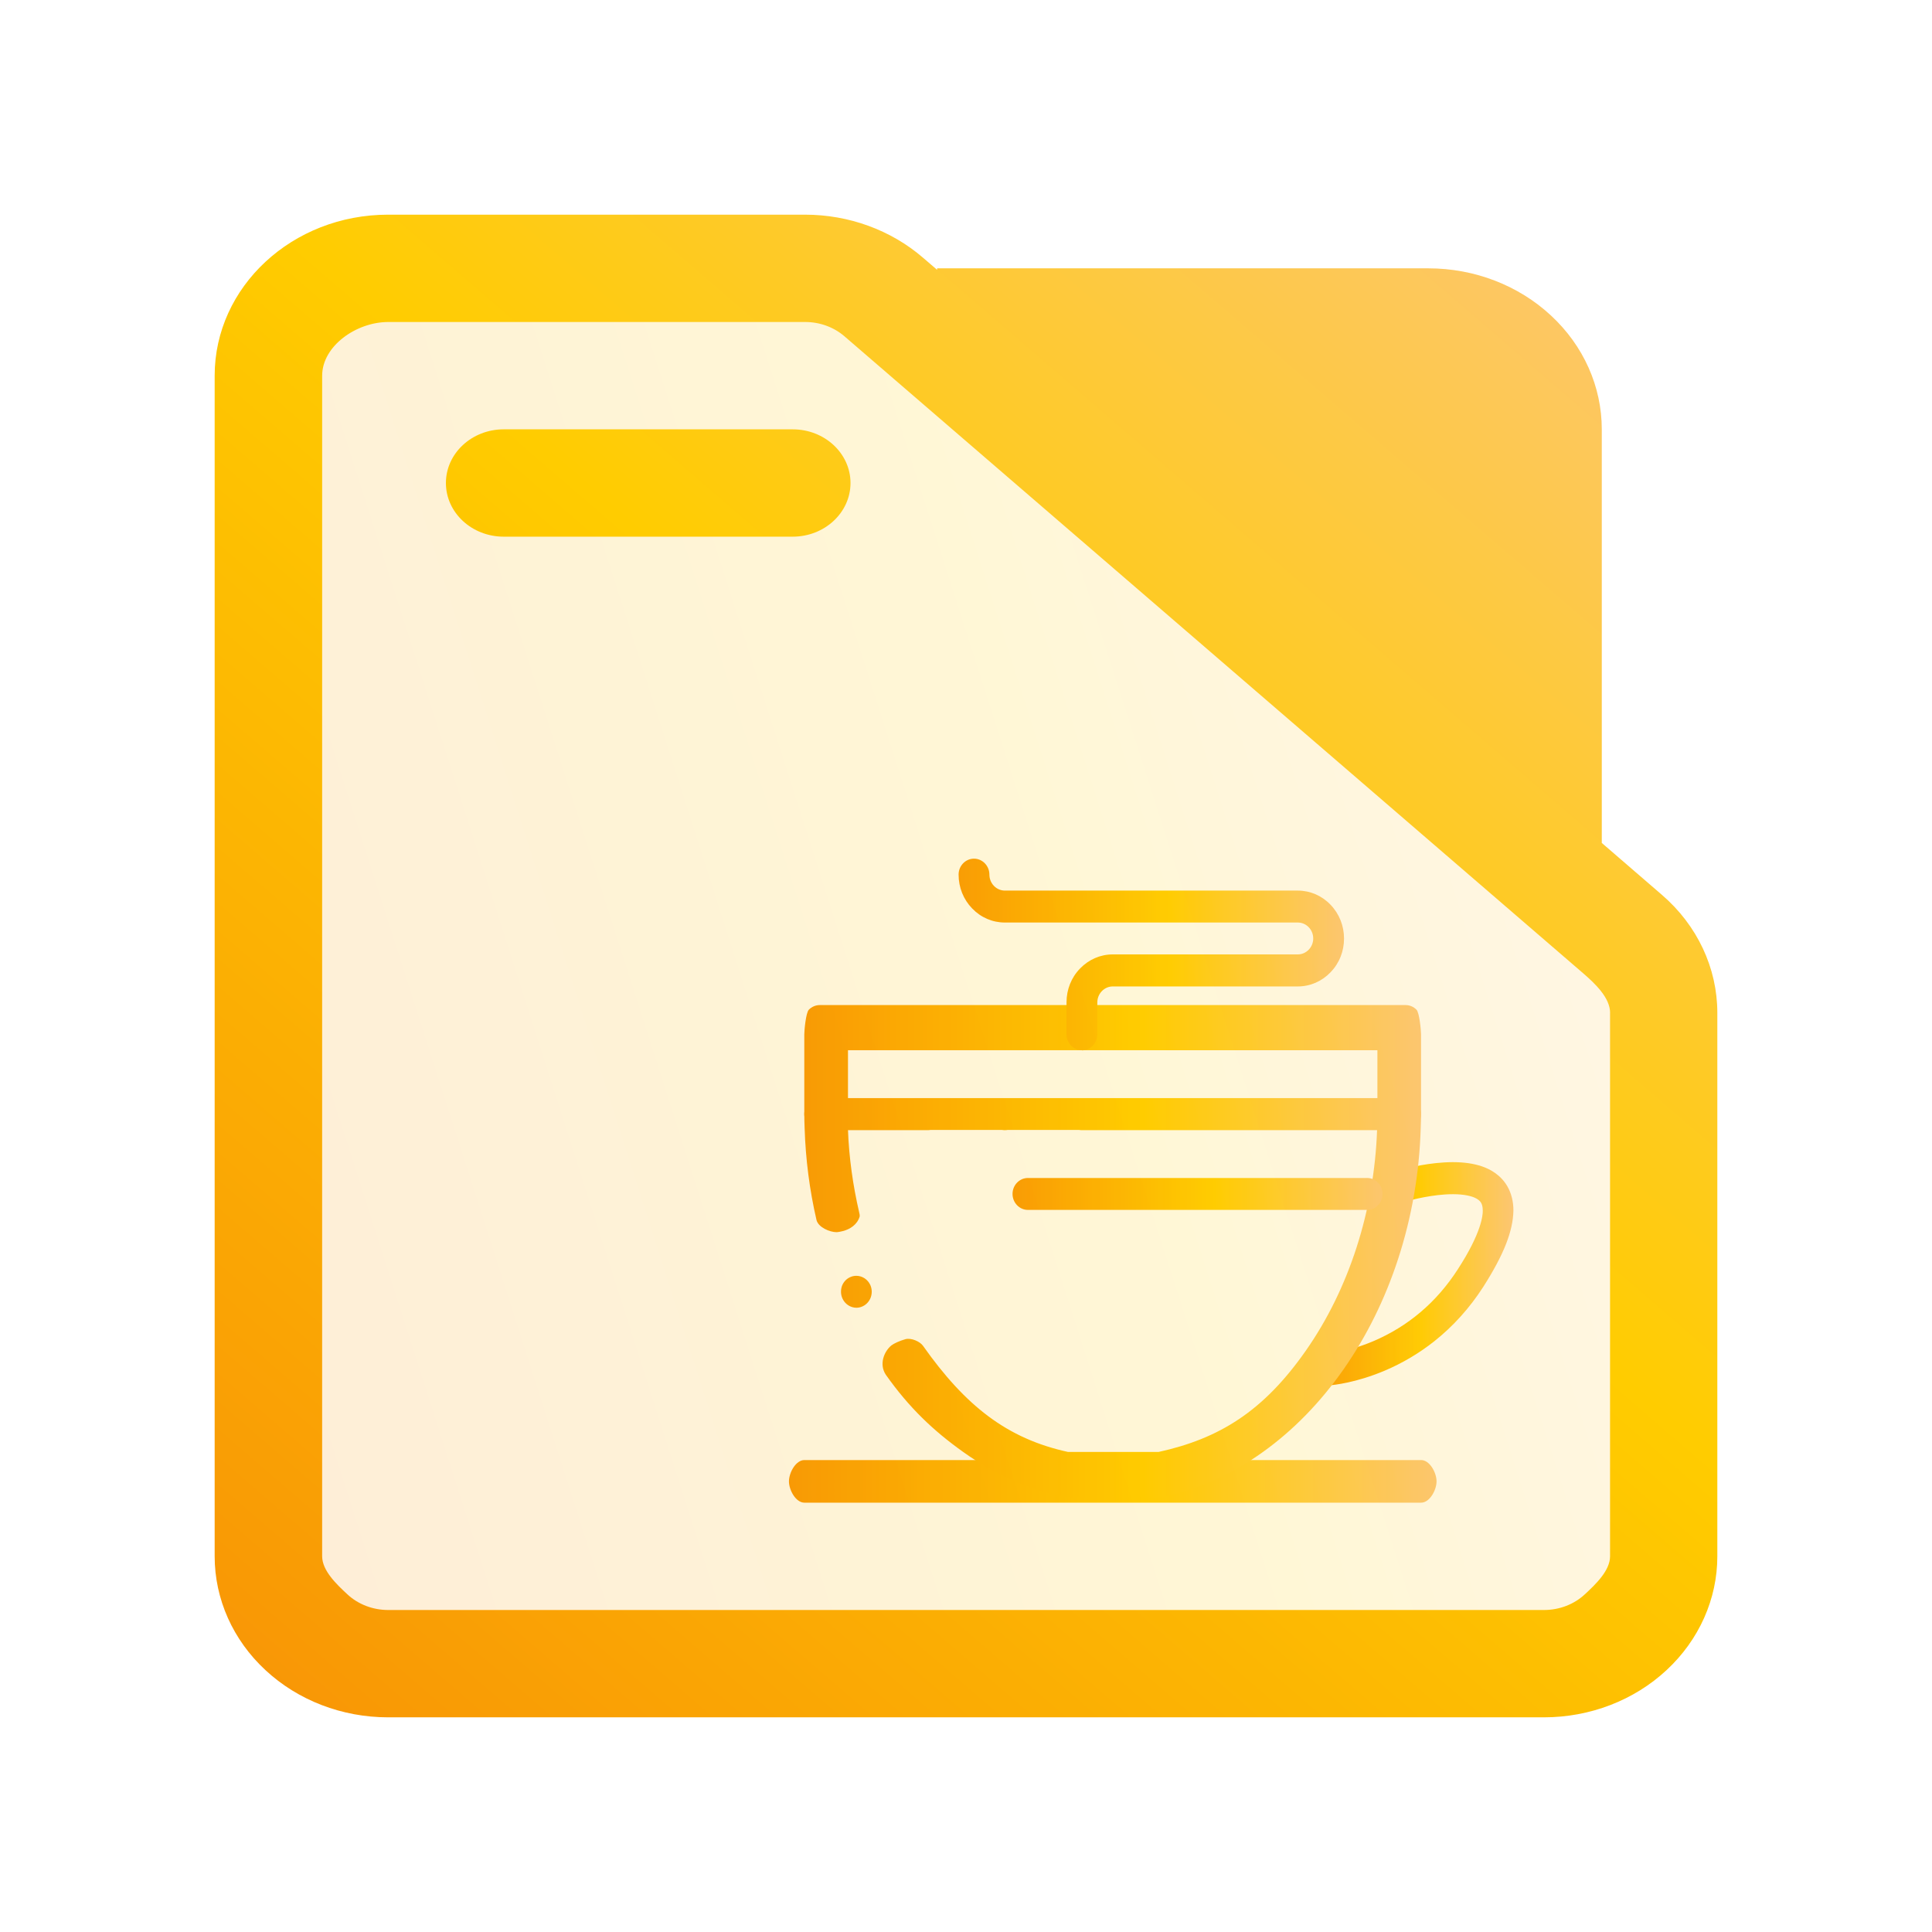 <?xml version="1.0" encoding="UTF-8" standalone="no"?>
<svg
   width="36"
   version="1.1"
   height="36"
   id="svg16"
   sodipodi:docname="folder-java.svg"
   inkscape:version="1.3.1 (91b66b0783, 2023-11-16)"
   xmlns:inkscape="http://www.inkscape.org/namespaces/inkscape"
   xmlns:sodipodi="http://sodipodi.sourceforge.net/DTD/sodipodi-0.dtd"
   xmlns:xlink="http://www.w3.org/1999/xlink"
   xmlns="http://www.w3.org/2000/svg"
   xmlns:svg="http://www.w3.org/2000/svg"
   xmlns:rdf="http://www.w3.org/1999/02/22-rdf-syntax-ns#"
   xmlns:cc="http://creativecommons.org/ns#"
   xmlns:dc="http://purl.org/dc/elements/1.1/">
  <sodipodi:namedview
     pagecolor="#ffffff"
     bordercolor="#666666"
     borderopacity="1"
     objecttolerance="10"
     gridtolerance="10"
     guidetolerance="10"
     inkscape:pageopacity="0"
     inkscape:pageshadow="2"
     inkscape:window-width="1920"
     inkscape:window-height="994"
     id="namedview18"
     showgrid="true"
     inkscape:zoom="13.876971"
     inkscape:cx="16.033759"
     inkscape:cy="20.429531"
     inkscape:window-x="0"
     inkscape:window-y="0"
     inkscape:window-maximized="1"
     inkscape:current-layer="layer1-2"
     inkscape:document-rotation="0"
     inkscape:showpageshadow="2"
     inkscape:pagecheckerboard="0"
     inkscape:deskcolor="#d1d1d1">
    <inkscape:grid
       type="xygrid"
       id="grid1438"
       originx="0"
       originy="0"
       spacingy="1"
       spacingx="1"
       units="px"
       visible="true" />
  </sodipodi:namedview>
  <defs
     id="defs5455">
    <linearGradient
       id="linearGradient4172-0">
      <stop
         style="stop-color:#f89406"
         id="stop4174-4" />
      <stop
         style="stop-color:#ffcc00;stop-opacity:1"
         id="stop1"
         offset="0.554" />
      <stop
         offset="1"
         style="stop-color:#fcc67b;stop-opacity:1;"
         id="stop4176-5" />
    </linearGradient>
    <clipPath
       clipPathUnits="userSpaceOnUse"
       id="clipPath79425-9-5-3">
      <rect
         style="opacity:0.5;fill:#000000;fill-opacity:1;stroke:none;stroke-width:0.856;stroke-dasharray:none;stroke-opacity:1;paint-order:stroke fill markers"
         id="rect79427-1-9-6"
         width="26.418"
         height="29.038"
         x="-16.228"
         y="-6.485" />
    </clipPath>
    <clipPath
       clipPathUnits="userSpaceOnUse"
       id="clipPath79425-9-5-5">
      <rect
         style="opacity:0.5;fill:#000000;fill-opacity:1;stroke:none;stroke-width:0.856;stroke-dasharray:none;stroke-opacity:1;paint-order:stroke fill markers"
         id="rect79427-1-9-62"
         width="26.418"
         height="29.038"
         x="-16.228"
         y="-6.485" />
    </clipPath>
    <linearGradient
       inkscape:collect="always"
       xlink:href="#linearGradient4172-0"
       id="linearGradient3"
       x1="426.667"
       y1="522.819"
       x2="437.39"
       y2="522.819"
       gradientUnits="userSpaceOnUse"
       gradientTransform="matrix(0.643,0,0,0.666,129.039,157.873)" />
    <linearGradient
       inkscape:collect="always"
       xlink:href="#linearGradient4172-0"
       id="linearGradient6"
       x1="420.637"
       y1="525.724"
       x2="438.507"
       y2="525.724"
       gradientUnits="userSpaceOnUse"
       gradientTransform="matrix(0.643,0,0,0.666,129.039,157.873)" />
    <linearGradient
       inkscape:collect="always"
       xlink:href="#linearGradient4172-0"
       id="linearGradient7"
       x1="425.104"
       y1="516.117"
       x2="436.273"
       y2="516.117"
       gradientUnits="userSpaceOnUse"
       gradientTransform="matrix(0.643,0,0,0.666,129.039,157.873)" />
    <linearGradient
       inkscape:collect="always"
       xlink:href="#linearGradient4172-0"
       id="linearGradient8"
       x1="420.636"
       y1="519.282"
       x2="438.507"
       y2="519.282"
       gradientUnits="userSpaceOnUse"
       gradientTransform="matrix(0.643,0,0,0.666,129.039,157.873)" />
    <linearGradient
       inkscape:collect="always"
       xlink:href="#linearGradient4172-0"
       id="linearGradient10"
       x1="435.379"
       y1="525.058"
       x2="441.19"
       y2="525.058"
       gradientUnits="userSpaceOnUse"
       gradientTransform="matrix(0.643,0,0,0.666,129.039,157.873)" />
    <linearGradient
       inkscape:collect="always"
       xlink:href="#linearGradient4172-0"
       id="linearGradient11"
       x1="420.189"
       y1="530.861"
       x2="438.953"
       y2="530.861"
       gradientUnits="userSpaceOnUse"
       gradientTransform="matrix(0.643,0,0,0.666,129.039,157.873)" />
    <linearGradient
       inkscape:collect="always"
       xlink:href="#linearGradient4172-0"
       id="linearGradient17-0"
       x1="392.571"
       y1="536.798"
       x2="444.571"
       y2="507.798"
       gradientUnits="userSpaceOnUse"
       gradientTransform="matrix(0.494,0,0,0.862,196.235,51.474)" />
    <linearGradient
       inkscape:collect="always"
       xlink:href="#linearGradient4172-0"
       id="linearGradient2"
       gradientUnits="userSpaceOnUse"
       x1="147"
       y1="462"
       x2="173"
       y2="434"
       gradientTransform="matrix(1.077,0,0,1,230.264,53.798)" />
  </defs>
  <g
     inkscape:label="Capa 1"
     inkscape:groupmode="layer"
     id="layer1-2"
     transform="translate(-384.571,-483.798)">
    <path
       d="m 411.052,511.798 h -11.493 c -0.158,0 -0.287,-0.233 -0.287,-0.397 0,-0.164 0.129,-0.397 0.287,-0.397 h 11.493 c 0.158,0 0.287,0.233 0.287,0.397 0,0.164 -0.129,0.397 -0.287,0.397 z"
       id="path2-3-2-4-4"
       style="color:#eff0f1;fill:url(#linearGradient11);stroke-width:0.029"
       sodipodi:nodetypes="sssssss"
       class="ColorScheme-Text" />
    <path
       d="m 409.329,509.616 h -0.002 c -0.152,0 -0.278,-0.123 -0.287,-0.28 -0.01,-0.164 0.112,-0.305 0.27,-0.314 h 2.3e-4 c 0.002,-3.3e-4 0.007,-6.9e-4 0.01,-7.9e-4 0.014,-0.002 0.029,-0.004 0.044,-0.007 0.037,-0.006 0.098,-0.014 0.176,-0.03 0.14,-0.029 0.361,-0.086 0.615,-0.193 0.653,-0.277 1.185,-0.728 1.58,-1.342 0.44,-0.677 0.468,-1.009 0.465,-1.095 -6e-4,-0.078 -0.016,-0.116 -0.03,-0.142 -0.018,-0.031 -0.043,-0.054 -0.083,-0.078 -0.086,-0.052 -0.25,-0.084 -0.43,-0.084 -0.006,0 -0.01,0 -0.013,0 h -0.009 c -0.353,0 -0.764,0.105 -0.83,0.126 -0.004,5.4e-4 -0.004,5.4e-4 -0.004,5.4e-4 -0.026,0.01 -0.052,0.011 -0.079,0.011 -0.128,0 -0.241,-0.089 -0.276,-0.216 -0.021,-0.077 -0.013,-0.157 0.025,-0.226 0.037,-0.069 0.099,-0.12 0.172,-0.142 6e-4,0 0.007,-0.002 0.01,-0.004 0.156,-0.043 0.564,-0.145 0.987,-0.147 0.215,6.3e-4 0.389,0.026 0.546,0.079 0.147,0.05 0.347,0.155 0.472,0.371 0.074,0.127 0.113,0.282 0.113,0.449 -0.006,0.384 -0.178,0.823 -0.562,1.425 -0.253,0.393 -0.56,0.734 -0.913,1.014 -0.284,0.225 -0.596,0.409 -0.927,0.549 -0.536,0.226 -0.949,0.266 -1.027,0.272 h -0.002 c -0.008,3e-4 -0.011,5.7e-4 -0.017,5.7e-4 z"
       id="path6-6-9-5-5"
       style="color:#eff0f1;fill:url(#linearGradient10);stroke-width:0.029"
       class="ColorScheme-Text" />
    <path
       d="m 410.764,504.856 h -6.034 c -0.158,0 -0.287,-0.134 -0.287,-0.297 0,-0.164 0.129,-0.298 0.287,-0.298 h 5.507 v -0.893 h -9.865 v 0.893 h 1.484 c 0.158,0 0.287,0.134 0.287,0.298 0,0.164 -0.129,0.297 -0.287,0.297 h -2.011 c -0.075,0 -0.15,-0.031 -0.203,-0.087 -0.053,-0.055 -0.084,-0.132 -0.084,-0.21 v -1.488 c 0,-0.078 0.03,-0.403 0.084,-0.458 0.053,-0.055 0.128,-0.087 0.203,-0.087 h 10.918 c 0.075,0 0.15,0.032 0.203,0.087 0.053,0.055 0.084,0.38 0.084,0.458 v 1.488 c 0,0.079 -0.03,0.155 -0.084,0.21 -0.053,0.055 -0.128,0.087 -0.203,0.087 z m -7.47,0 c -0.159,0 -0.287,-0.134 -0.287,-0.297 0,-0.164 0.129,-0.298 0.287,-0.298 0.158,0 0.287,0.134 0.287,0.298 0,0.164 -0.129,0.297 -0.287,0.297 z"
       id="path10-7-3-0-0"
       style="color:#eff0f1;fill:url(#linearGradient8);stroke-width:0.029"
       sodipodi:nodetypes="ssssccccsssssssssscsscssssss"
       class="ColorScheme-Text" />
    <path
       d="m 404.731,503.368 c -0.158,0 -0.287,-0.134 -0.287,-0.298 v -0.595 c 0,-0.238 0.089,-0.463 0.253,-0.631 0.163,-0.168 0.379,-0.262 0.609,-0.262 h 3.448 c 0.158,-2e-4 0.287,-0.134 0.287,-0.297 -2.9e-4,-0.164 -0.129,-0.297 -0.287,-0.297 h -5.459 c -0.23,0 -0.447,-0.093 -0.609,-0.262 -0.163,-0.168 -0.253,-0.392 -0.253,-0.631 0,-0.164 0.129,-0.297 0.287,-0.297 0.158,0 0.287,0.134 0.287,0.297 2.8e-4,0.164 0.129,0.297 0.287,0.298 h 5.459 c 0.23,0 0.447,0.093 0.609,0.262 0.163,0.168 0.253,0.393 0.253,0.631 0,0.239 -0.089,0.463 -0.253,0.631 -0.163,0.169 -0.379,0.262 -0.609,0.262 h -3.448 c -0.158,2.5e-4 -0.287,0.134 -0.287,0.298 v 0.595 c 0,0.164 -0.129,0.298 -0.287,0.298 z"
       id="path14-5-9-3-3"
       style="color:#eff0f1;fill:url(#linearGradient7);stroke-width:0.029"
       class="ColorScheme-Text" />
    <path
       d="m 406.19,511.699 h -1.746 c -0.021,0 -0.037,-0.002 -0.058,-0.008 -0.652,-0.139 -1.279,-0.419 -1.862,-0.834 -0.565,-0.402 -1.014,-0.83 -1.448,-1.444 -0.128,-0.196 -0.032,-0.431 0.103,-0.544 0.049,-0.038 0.154,-0.086 0.262,-0.117 0.11,-0.031 0.274,0.045 0.328,0.122 0.794,1.124 1.568,1.731 2.703,1.979 h 1.687 c 1.134,-0.249 1.955,-0.759 2.744,-1.887 0.803,-1.147 1.274,-2.607 1.328,-4.113 h -9.859 c 0.019,0.52 0.093,1.037 0.209,1.538 0.007,0.023 0.01,0.047 0.01,0.07 -0.044,0.158 -0.184,0.243 -0.313,0.276 -0.022,0.007 -0.095,0.021 -0.118,0.021 -0.133,0 -0.344,-0.094 -0.375,-0.228 -0.129,-0.557 -0.203,-1.132 -0.221,-1.709 -0.004,-0.101 -0.006,-0.185 -0.006,-0.265 0,-0.078 0.03,-0.155 0.084,-0.21 0.053,-0.055 0.128,-0.087 0.203,-0.087 h 10.918 c 0.075,0 0.15,0.031 0.203,0.087 0.053,0.055 0.084,0.132 0.084,0.21 0,0.08 -0.002,0.165 -0.006,0.265 -0.025,0.835 -0.166,1.652 -0.419,2.429 -0.245,0.753 -0.588,1.447 -1.02,2.065 -0.432,0.617 -0.936,1.134 -1.5,1.538 -0.582,0.417 -1.208,0.698 -1.861,0.837 -0.02,0.006 -0.037,0.008 -0.058,0.008 z m -5.66,-3.533 c -0.113,0 -0.215,-0.069 -0.262,-0.174 v -2.9e-4 c -0.032,-0.072 -0.034,-0.153 -0.01,-0.227 0.027,-0.075 0.08,-0.134 0.15,-0.167 0.038,-0.018 0.077,-0.027 0.119,-0.027 0.112,0 0.215,0.068 0.262,0.174 v 3.1e-4 c 0.065,0.149 0.002,0.326 -0.143,0.394 -0.038,0.018 -0.077,0.027 -0.119,0.027 z"
       id="path22-3-0-6-6"
       style="color:#eff0f1;fill:url(#linearGradient6);stroke-width:0.029"
       sodipodi:nodetypes="ssccccscccccccccsccsssscscccccssccccscccs"
       class="ColorScheme-Text" />
    <path
       d="m 410.046,506.343 h -6.321 c -0.158,0 -0.287,-0.134 -0.287,-0.298 0,-0.164 0.129,-0.297 0.287,-0.297 h 6.321 c 0.158,0 0.287,0.134 0.287,0.297 0,0.164 -0.129,0.298 -0.287,0.298 z"
       id="path26-5-8-1-1"
       style="color:#eff0f1;fill:url(#linearGradient3);stroke-width:0.029"
       class="ColorScheme-Text" />
    <path
       inkscape:connector-curvature="0"
       id="fill-3-7"
       d="m 390.571,490.438 2e-5,22.72 c -0.046,0.493 -0.114,0.782 -0.318,1.073 l 24.513,-10e-6 c 0.621,0 0.988,-0.177 0.988,-1.719 v -8.281 l -2,-4 v -7 -2 c 0,-0.575 -1.227,-2 -2,-2 h -20.199 c -0.489,0 -0.983,0 -0.983,1.207 z"
       style="color:#1e92ff;opacity:0.4;fill:url(#linearGradient17-0);fill-opacity:0.4;fill-rule:nonzero;stroke:none;stroke-width:5.295"
       sodipodi:nodetypes="cccccccccccc" />
    <path
       d="m 414.418,499.505 v -7.707 c 0,-0.796 -0.34,-1.559 -0.947,-2.121 -0.605,-0.563 -1.427,-0.879 -2.284,-0.879 h -9.154 v 0.028 l -0.263,-0.226 c -0.598,-0.516 -1.383,-0.802 -2.198,-0.802 h -7.77 c -1.784,0 -3.231,1.343 -3.231,3 v 22 c 0,0.796 0.34,1.559 0.947,2.121 0.605,0.563 1.427,0.879 2.284,0.879 h 21.538 c 0.857,0 1.679,-0.316 2.284,-0.879 0.606,-0.562 0.947,-1.325 0.947,-2.121 v -10.128 c 0,-0.834 -0.374,-1.631 -1.033,-2.198 z m 0.154,3.165 v 10.128 c 0,0.265 -0.267,0.52 -0.469,0.707 -0.201,0.188 -0.476,0.293 -0.761,0.293 h -21.538 c -0.285,0 -0.56,-0.105 -0.761,-0.293 -0.202,-0.187 -0.469,-0.442 -0.469,-0.707 v -22 c 0,-0.552 0.636,-1 1.231,-1 h 7.77 c 0.271,0 0.533,0.095 0.732,0.267 l 13.768,11.872 c 0.22,0.19 0.498,0.455 0.498,0.733 z m -19,-8.872 z m 8.748,-3 7.944,6.85 v -5.85 c 0,-0.265 -0.113,-0.52 -0.316,-0.707 -0.201,-0.188 -0.476,-0.293 -0.761,-0.293 z m -10.363,3 h 5.385 c 0.594,0 1.077,-0.448 1.077,-1 0,-0.552 -0.482,-1 -1.077,-1 h -5.385 c -0.594,0 -1.077,0.448 -1.077,1 0,0.552 0.482,1 1.077,1 z"
       id="path1-0-1"
       style="fill:url(#linearGradient2);stroke-width:1.038"
       sodipodi:nodetypes="cscscccsssscsscssccsscsscssssccscscscccccscscsssssss" />
  </g>
</svg>
